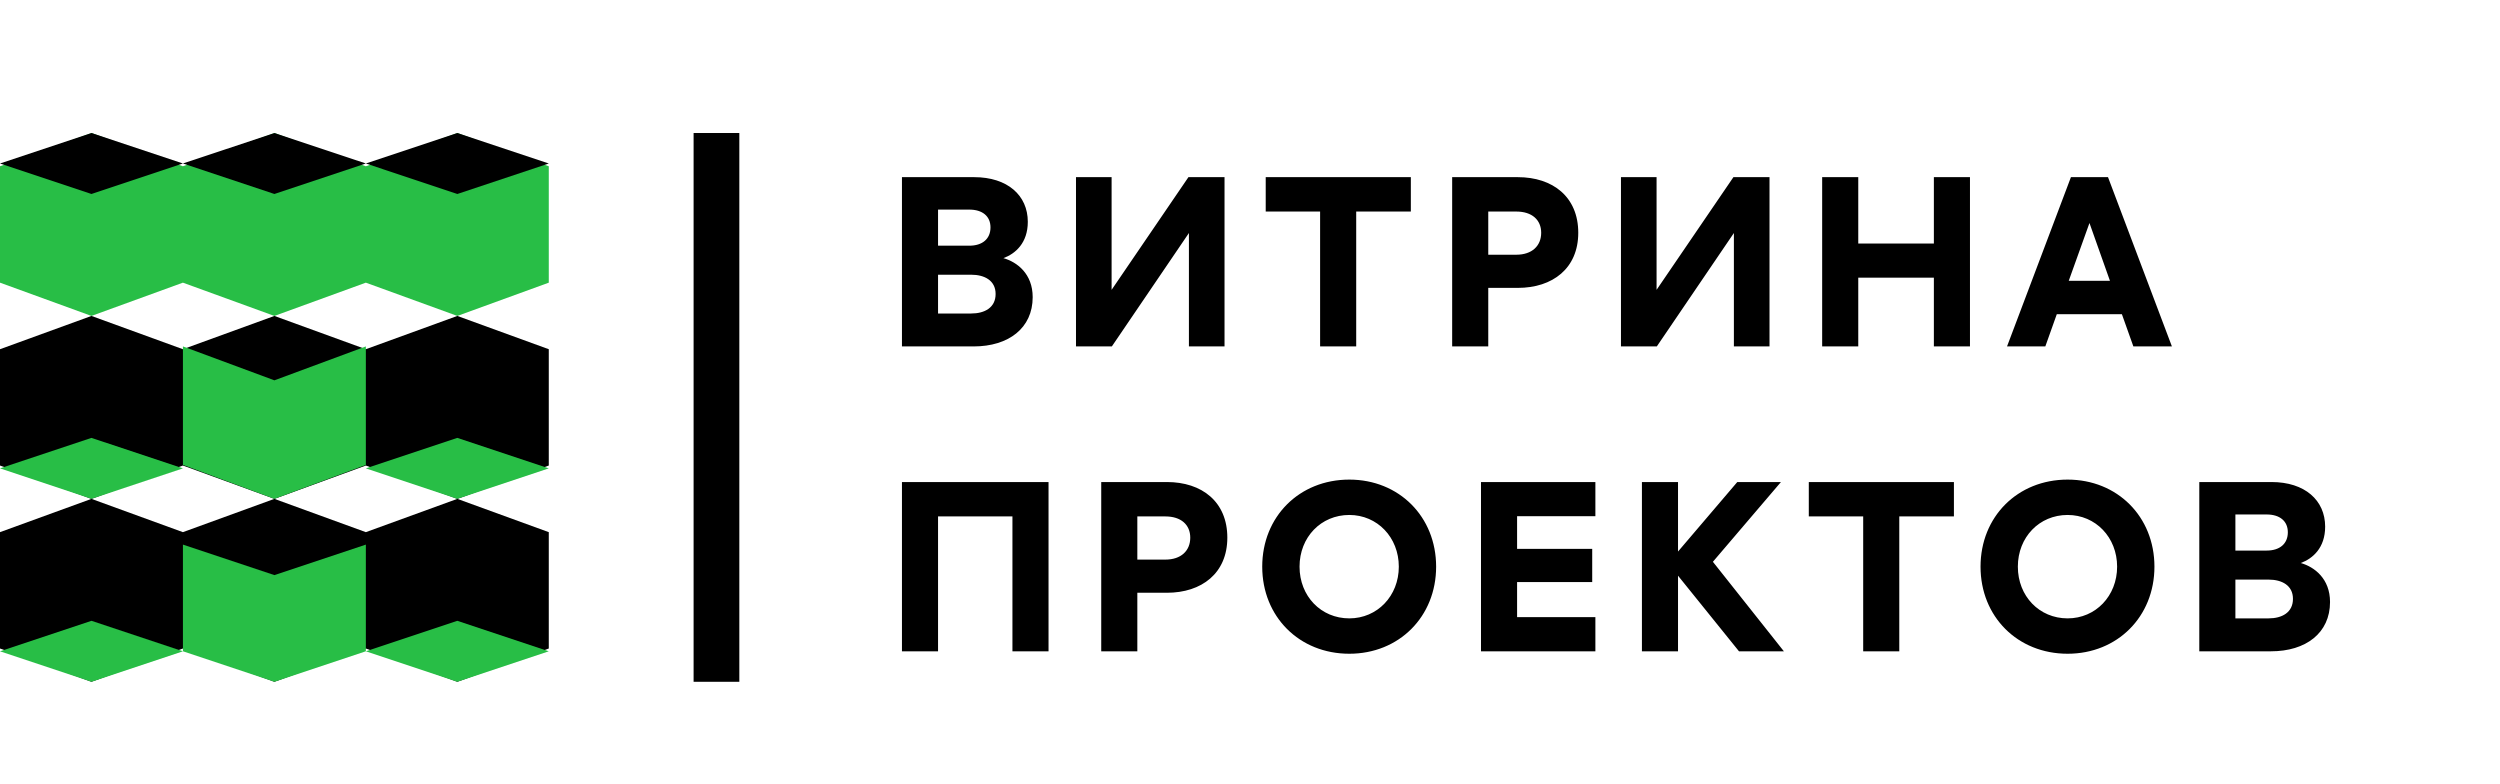 <svg width="102" height="32" viewBox="0 0 164 38" fill="none" xmlns="http://www.w3.org/2000/svg">
<path d="M65.824 10.208C66.72 10.464 67.744 11.232 67.744 12.768C67.744 14.8 66.16 16 63.872 16H59.168V4.896H63.904C66.096 4.896 67.424 6.096 67.424 7.824C67.424 9.216 66.608 9.92 65.824 10.208ZM64.976 8.192C64.976 7.456 64.448 7.024 63.584 7.024H61.536V9.392H63.584C64.448 9.392 64.976 8.944 64.976 8.192ZM61.536 11.296V13.84H63.712C64.592 13.84 65.312 13.456 65.312 12.56C65.312 11.68 64.592 11.296 63.712 11.296H61.536ZM72.921 12.288L77.961 4.896H80.329V16H77.993V8.56L72.937 16H70.585V4.896H72.921V12.288ZM83.031 4.896H92.551V7.152H88.967V16H86.599V7.152H83.031V4.896ZM95.262 4.896H99.566C101.87 4.896 103.534 6.192 103.534 8.544C103.534 10.88 101.854 12.16 99.566 12.16H97.63V16H95.262V4.896ZM97.63 9.984H99.47C100.494 9.984 101.102 9.408 101.102 8.544C101.102 7.696 100.494 7.152 99.47 7.152H97.63V9.984ZM108.671 12.288L113.712 4.896H116.08V16H113.743V8.56L108.687 16H106.335V4.896H108.671V12.288ZM126.862 9.248V4.896H129.23V16H126.862V11.488H121.902V16H119.534V4.896H121.902V9.248H126.862ZM142.477 16H139.949L139.197 13.888H134.925L134.173 16H131.661L135.853 4.896H138.285L142.477 16ZM137.069 7.904L135.709 11.696H138.413L137.069 7.904ZM59.168 36V24.896H68.784V36H66.416V27.152H61.536V36H59.168ZM72.241 24.896H76.545C78.849 24.896 80.513 26.192 80.513 28.544C80.513 30.88 78.833 32.16 76.545 32.16H74.609V36H72.241V24.896ZM74.609 29.984H76.449C77.473 29.984 78.081 29.408 78.081 28.544C78.081 27.696 77.473 27.152 76.449 27.152H74.609V29.984ZM88.514 36.16C85.234 36.16 82.802 33.728 82.802 30.448C82.802 27.168 85.234 24.736 88.514 24.736C91.778 24.736 94.21 27.168 94.21 30.448C94.21 33.728 91.778 36.16 88.514 36.16ZM88.514 33.84C90.354 33.84 91.762 32.368 91.762 30.448C91.762 28.528 90.354 27.056 88.514 27.056C86.658 27.056 85.25 28.512 85.25 30.448C85.25 32.384 86.658 33.84 88.514 33.84ZM104.657 24.896V27.136H99.521V29.28H104.449V31.456H99.521V33.76H104.657V36H97.153V24.896H104.657ZM112.366 30.128L117.023 36H114.078L110.078 31.04V36H107.71V24.896H110.078V29.456L113.966 24.896H116.83L112.366 30.128ZM118.657 24.896H128.177V27.152H124.593V36H122.225V27.152H118.657V24.896ZM135.635 36.16C132.355 36.16 129.923 33.728 129.923 30.448C129.923 27.168 132.355 24.736 135.635 24.736C138.899 24.736 141.331 27.168 141.331 30.448C141.331 33.728 138.899 36.16 135.635 36.16ZM135.635 33.84C137.475 33.84 138.883 32.368 138.883 30.448C138.883 28.528 137.475 27.056 135.635 27.056C133.779 27.056 132.371 28.512 132.371 30.448C132.371 32.384 133.779 33.84 135.635 33.84ZM150.93 30.208C151.826 30.464 152.85 31.232 152.85 32.768C152.85 34.8 151.266 36 148.978 36H144.274V24.896H149.01C151.202 24.896 152.53 26.096 152.53 27.824C152.53 29.216 151.714 29.92 150.93 30.208ZM150.082 28.192C150.082 27.456 149.554 27.024 148.69 27.024H146.642V29.392H148.69C149.554 29.392 150.082 28.944 150.082 28.192ZM146.642 31.296V33.84H148.818C149.698 33.84 150.418 33.456 150.418 32.56C150.418 31.68 149.698 31.296 148.818 31.296H146.642Z" fill="black"/>
<path d="M47 2L47 38" stroke="black" stroke-width="3"/>
<path d="M36 16.183L30.001 14L23.999 16.183L18 14L11.998 16.183L5.999 14L0 16.183V23.814L5.999 26L11.998 23.814L18 26L23.999 23.814L30.001 26L36 23.814V16.183Z" fill="black"/>
<path d="M36 4.183L30.001 2L23.999 4.183L18 2L11.998 4.183L5.999 2L0 4.183V11.817L5.999 14L11.998 11.817L18 14L23.999 11.817L30.001 14L36 11.817V4.183Z" fill="#28BE46"/>
<path d="M12 3.999L5.999 6L0 3.999L5.999 2L12 3.999Z" fill="black"/>
<path d="M24 3.999L18 6L12 3.999L18 2L24 3.999Z" fill="black"/>
<path d="M36 3.999L30.001 6L24 3.999L30.001 2L36 3.999Z" fill="black"/>
<path d="M0 23.999L5.999 22L12 23.999L5.999 26L0 23.999Z" fill="#28BE46"/>
<path d="M24 23.999L29.999 22L36 23.999L29.999 26L24 23.999Z" fill="#28BE46"/>
<path d="M24 16L18 18.224L12 16V23.773L18 26L24 23.773V16Z" fill="#28BE46"/>
<path d="M36 28.184L30.001 26L23.999 28.184L18 26L11.998 28.184L5.999 26L0 28.184V35.816L5.999 38L11.998 35.816L18 38L23.999 35.816L30.001 38L36 35.816V28.184Z" fill="black"/>
<path d="M0 36L5.999 34L12 36L5.999 38L0 36Z" fill="#28BE46"/>
<path d="M24 36L29.999 34L36 36L29.999 38L24 36Z" fill="#28BE46"/>
<path d="M24 29L18 31.002L12 29V35.998L18 38L24 35.998V29Z" fill="#28BE46"/>
</svg>
